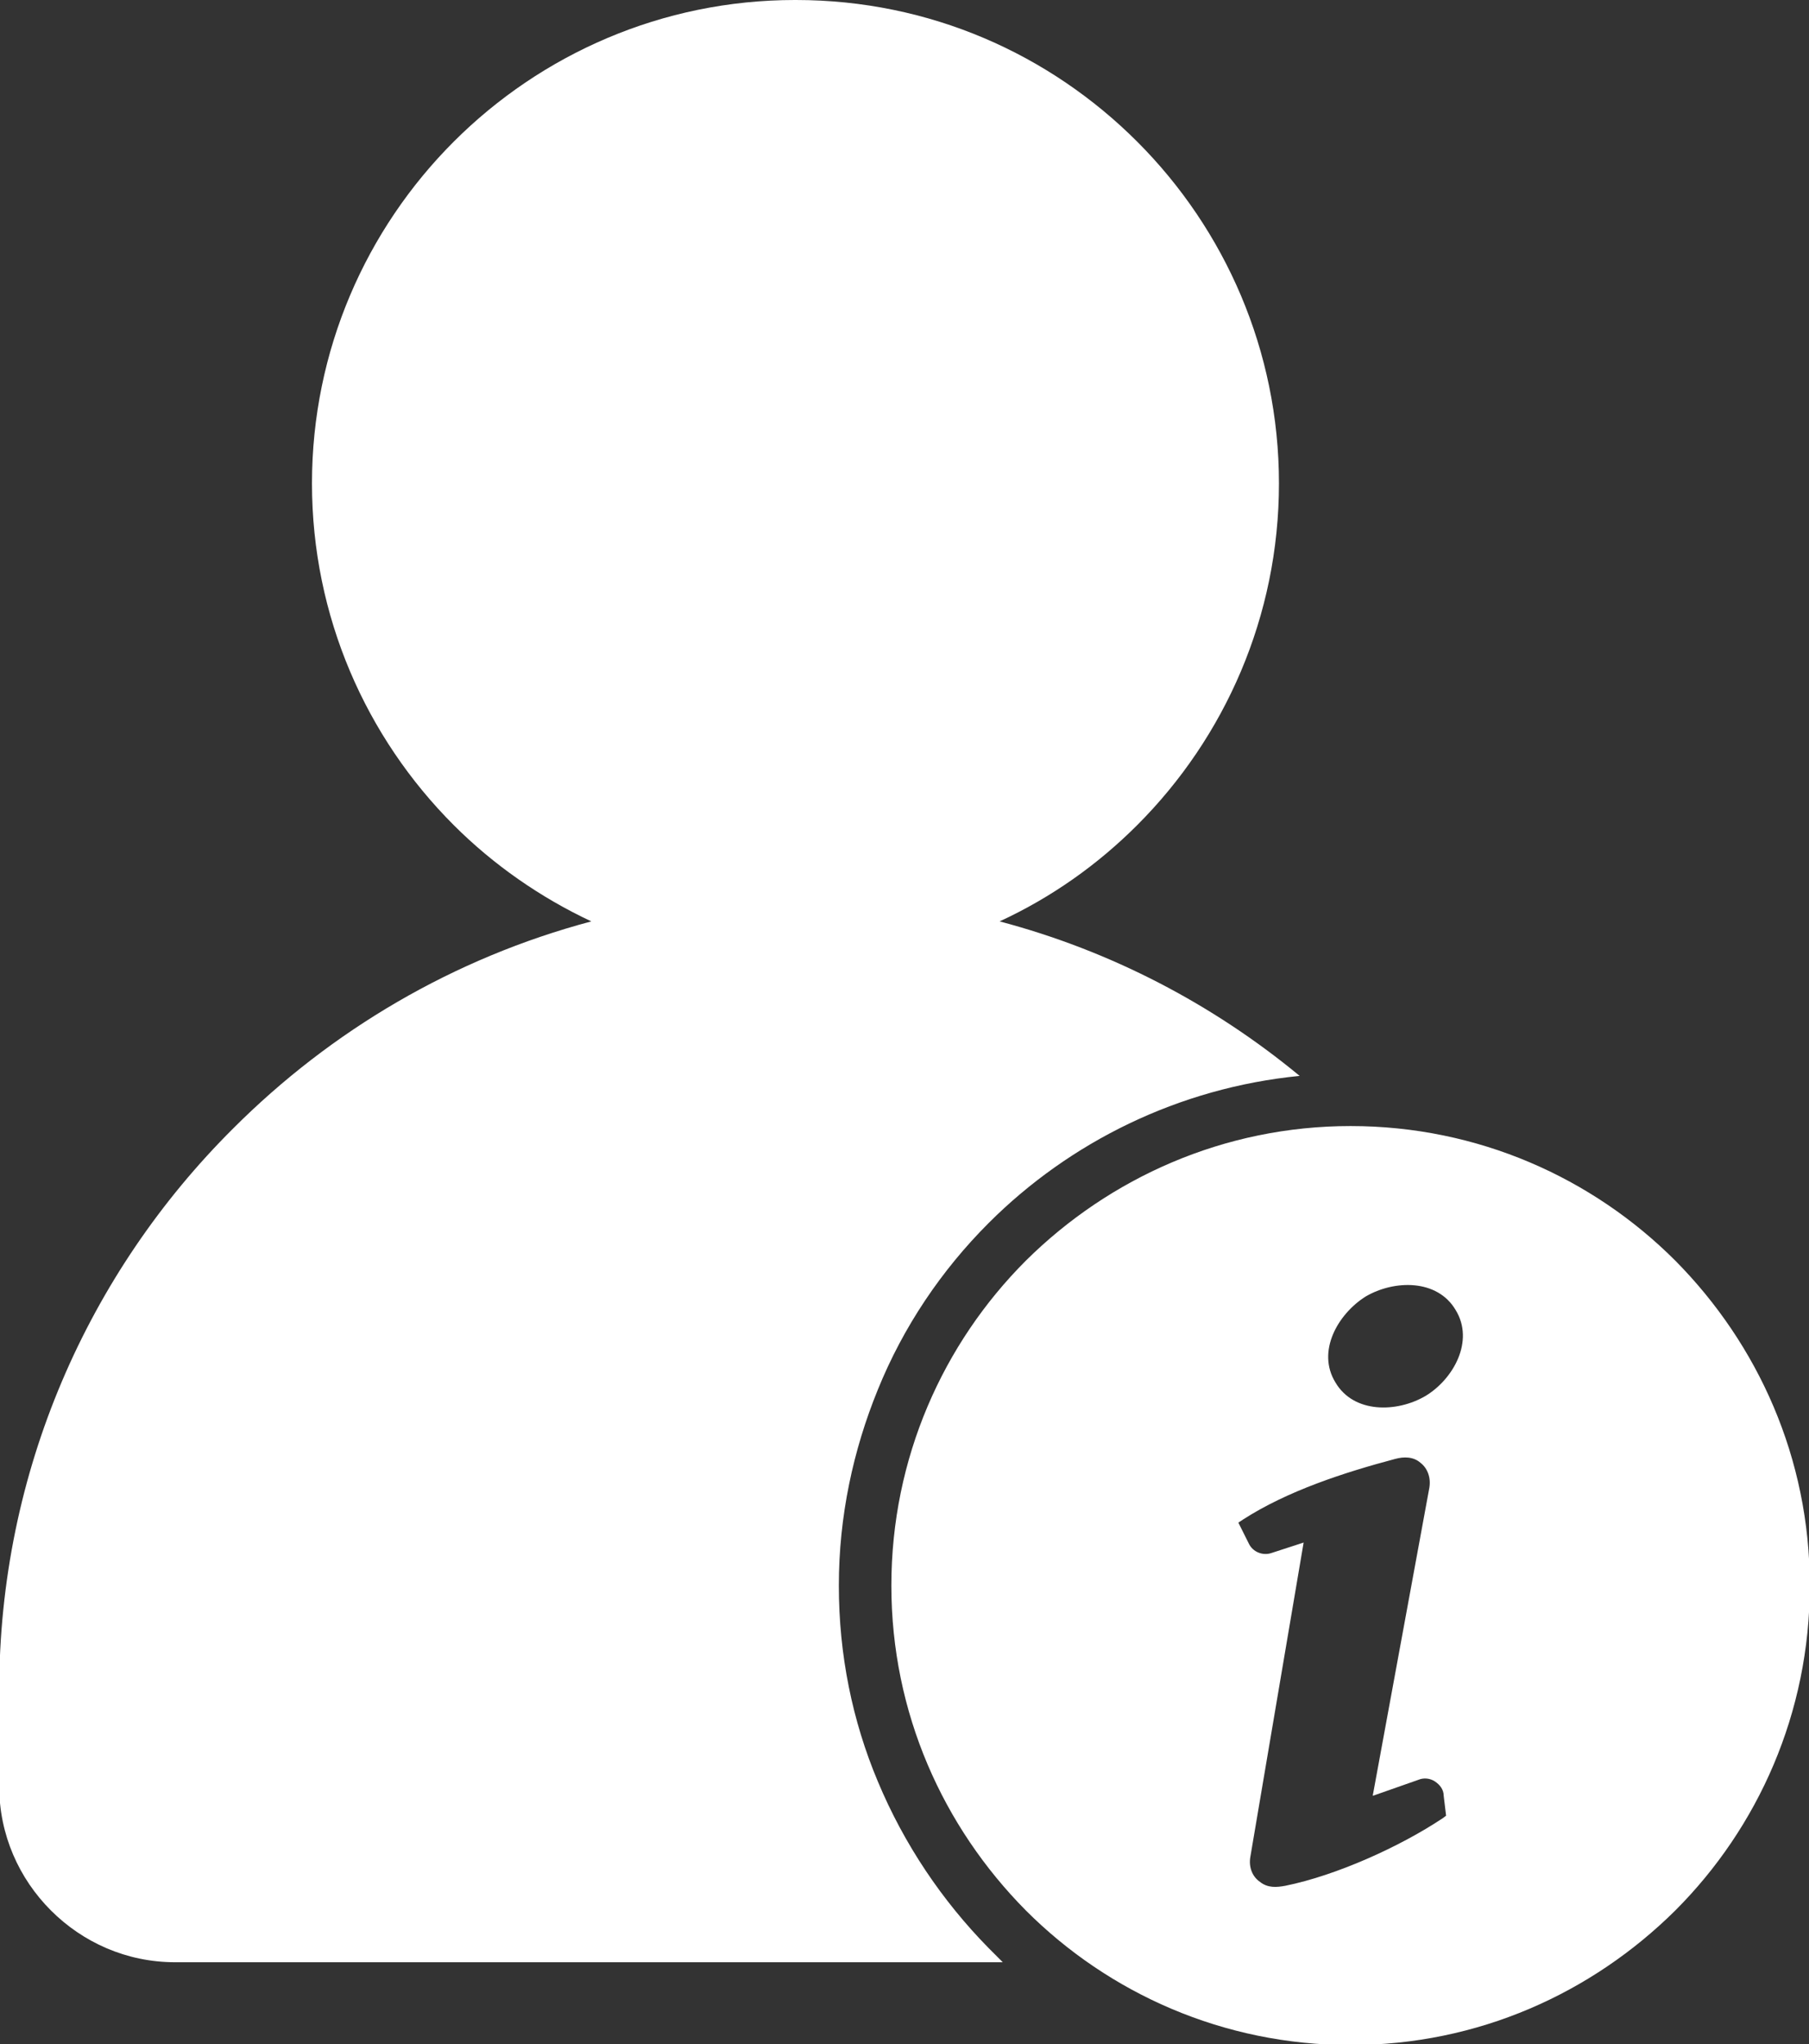<?xml version="1.0" encoding="UTF-8"?>
<svg id="Layer_2" data-name="Layer 2" xmlns="http://www.w3.org/2000/svg" viewBox="0 0 22.73 25.67">
  <rect x="0" y="0" width="22.73" height="25.67" fill="#333333" stroke="none"/>
  <defs>
    <style>
      .cls-1 {
        fill: #fff;
        fill-rule: evenodd;
      }
    </style>
  </defs>
  <g id="Layer_1-2" data-name="Layer 1">
    <path class="cls-1" d="M10,0c1.68,0,3.19.68,4.29,1.78,1.1,1.1,1.78,2.62,1.78,4.29s-.68,3.19-1.78,4.29c-.5.5-1.08.91-1.73,1.21,1.4.37,2.68,1.04,3.77,1.94-1.52.15-2.89.83-3.91,1.85-.59.59-1.07,1.3-1.39,2.09-.31.76-.49,1.59-.49,2.46s.17,1.7.49,2.46c.33.79.81,1.5,1.39,2.09.06.06.12.12.18.18H2.2c-.61,0-1.16-.25-1.56-.65-.4-.4-.65-.95-.65-1.56v-1.2c0-2.75,1.12-5.25,2.94-7.06,1.23-1.23,2.77-2.14,4.5-2.6-.64-.3-1.23-.71-1.73-1.21-1.1-1.1-1.78-2.62-1.78-4.29s.68-3.19,1.78-4.29c1.1-1.1,2.62-1.78,4.29-1.78h0ZM16.97,14.14c-1.59,0-3.03.65-4.08,1.69-1.04,1.04-1.69,2.48-1.69,4.08s.65,3.03,1.69,4.08c1.04,1.04,2.48,1.69,4.08,1.69s3.03-.65,4.08-1.69c1.04-1.04,1.69-2.48,1.69-4.08s-.65-3.03-1.69-4.08c-1.04-1.04-2.48-1.69-4.08-1.69h0ZM17.16,16.28c.36-.21.9-.22,1.13.17.24.39-.03.87-.38,1.08-.36.21-.9.22-1.13-.17-.24-.39.03-.86.38-1.08h0ZM17.25,22.54l.71-3.86c.02-.12-.02-.24-.11-.31-.09-.08-.21-.08-.32-.05-.64.17-1.35.4-1.91.76l-.06.04.13.26c.05.11.18.16.29.12l.4-.13-.67,3.95c-.02.12.02.24.12.31.1.08.21.07.32.05.64-.13,1.44-.49,1.98-.85l.04-.03-.03-.25c0-.08-.05-.14-.11-.18-.06-.04-.14-.05-.21-.02l-.57.2Z"/>
  </g>
</svg>